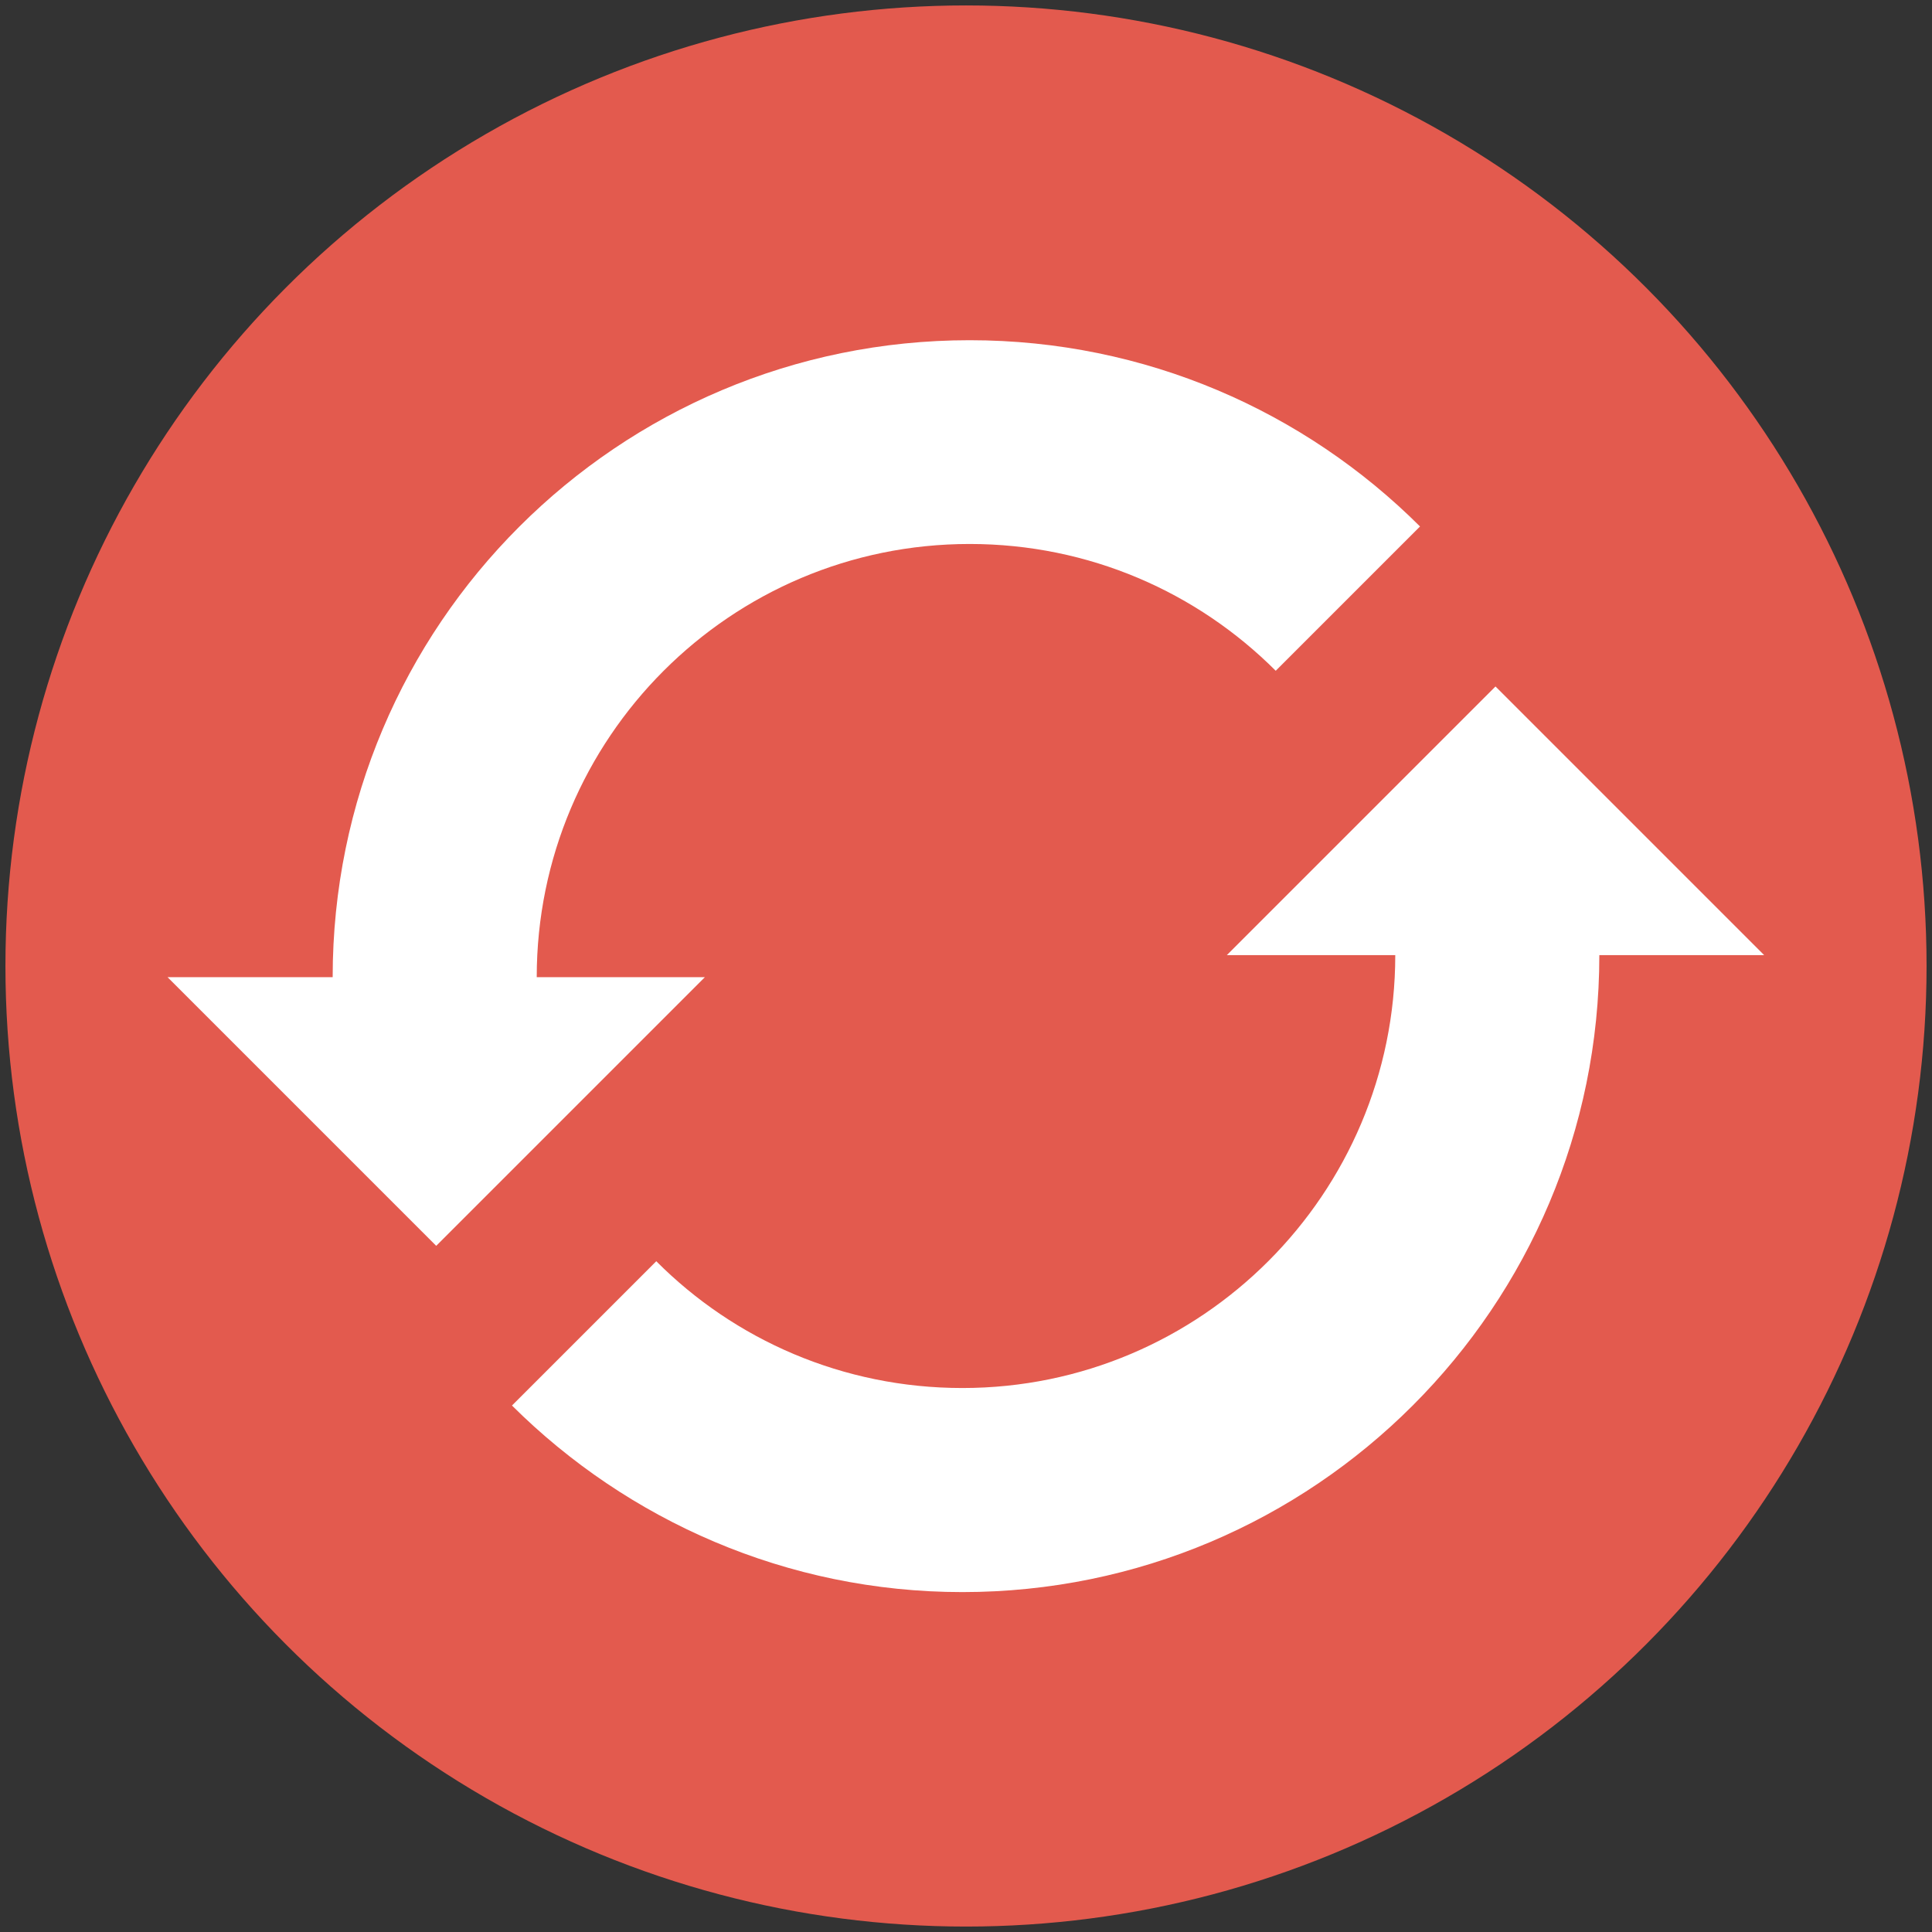 <svg xmlns="http://www.w3.org/2000/svg" viewBox="0 0 64 64">
  <rect x="0" y="0" width="64" height="64" fill="#333333" stroke="none"/>
  <circle cx="32" cy="32" r="31.82" fill="#e35a4e" fill-rule="evenodd" style="text-decoration-color:#000000;isolation:auto;mix-blend-mode:normal;text-decoration-line:none;text-decoration-style:solid" color="#000" solid-color="#000000"/>
  <path fill="#fff" d="M47.04 17.44l-4.78 4.78c-2.6-2.6-6.18-4.2-10.14-4.2-7.92 0-14.34 6.43-14.34 14.35h5.57l-8.9 8.9-8.9-8.9h5.47c0-11.66 9.45-21.1 21.1-21.1 5.83 0 11.1 2.36 14.92 6.17zm11.4 14.2l-8.9-8.9-8.9 8.9h5.58c0 7.9-6.42 14.34-14.34 14.34-3.96 0-7.55-1.6-10.14-4.2l-4.78 4.78c3.82 3.8 9.1 6.18 14.92 6.18 11.65 0 21.1-9.45 21.1-21.1h5.46z"/>
</svg>
